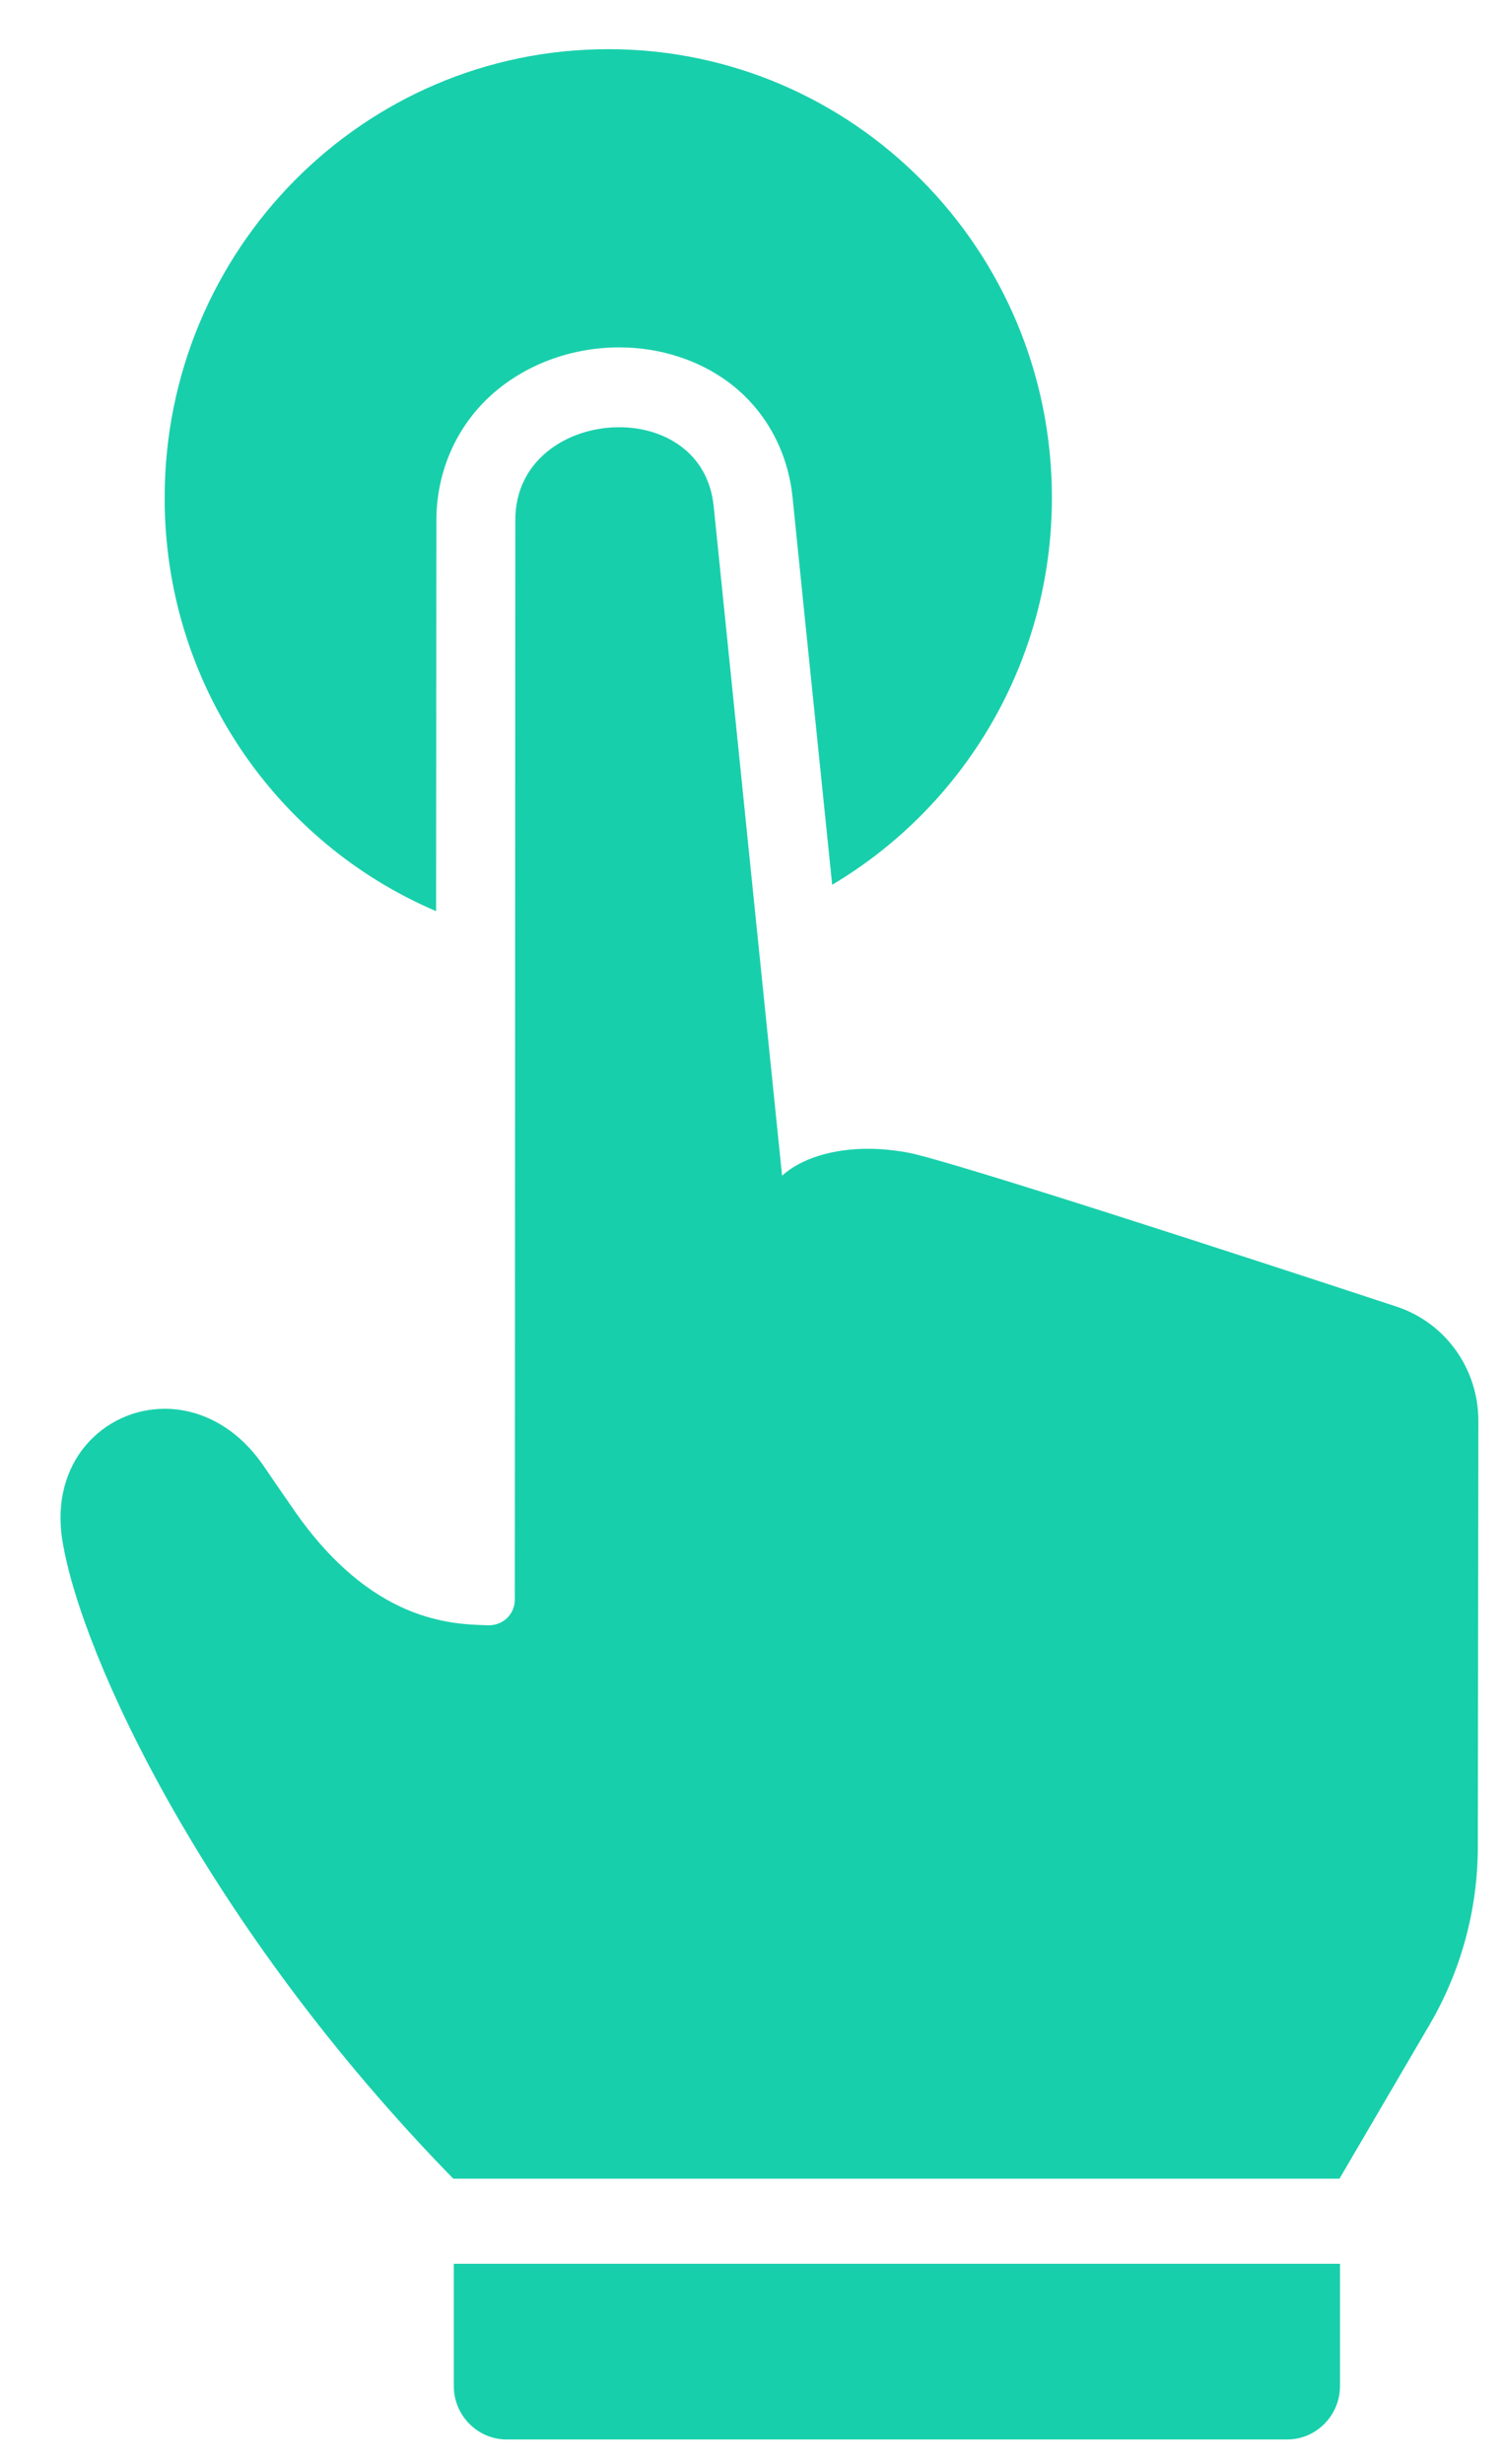 ﻿<svg version="1.1" xmlns="http://www.w3.org/2000/svg" xmlns:xlink="http://www.w3.org/1999/xlink" width="61" height="100"><defs/><g><path fill="rgb(24,207,171)" stroke="none" paint-order="stroke fill markers" fill-rule="evenodd" d=" M 18.418 96.831 C 18.418 98.02 19.383 98.996 20.562 98.996 C 20.562 98.996 52.241 98.996 52.241 98.996 C 53.42 98.996 54.384 98.02 54.384 96.831 C 54.384 96.831 54.384 91.866 54.384 91.866 C 54.384 91.866 18.418 91.866 18.418 91.866 C 18.418 91.866 18.418 96.831 18.418 96.831 Z M 17.7 36.976 C 17.7 36.976 17.711 21.128 17.711 21.128 C 17.711 19.297 18.397 17.585 19.651 16.306 C 21.044 14.9 23.037 14.097 25.138 14.097 C 26.777 14.097 28.353 14.607 29.575 15.516 C 31.054 16.622 31.975 18.29 32.168 20.196 C 32.168 20.239 33.015 28.505 33.775 35.904 C 39.102 32.74 42.692 26.891 42.692 20.196 C 42.692 10.143 34.633 1.996 24.688 1.996 C 14.743 1.996 6.683 10.143 6.683 20.196 C 6.673 27.735 11.217 34.213 17.7 36.976 Z M 60 57.656 C 60 55.543 58.66 53.669 56.667 53.02 C 50.719 51.058 38.716 47.149 36.883 46.78 C 36.316 46.673 35.758 46.619 35.222 46.619 C 33.775 46.619 32.511 47.018 31.75 47.702 C 31.75 47.702 31.739 47.702 31.739 47.702 C 31.739 47.702 31.739 47.702 31.739 47.689 C 31.729 47.604 28.964 20.576 28.964 20.532 C 28.739 18.364 26.96 17.337 25.127 17.337 C 23.048 17.337 20.904 18.658 20.915 21.116 C 20.915 21.116 20.894 64.915 20.894 64.915 C 20.894 65.435 20.519 65.869 20.004 65.943 C 19.994 65.943 19.994 65.943 19.983 65.943 C 19.94 65.955 19.887 65.955 19.843 65.955 C 19.833 65.955 19.822 65.955 19.811 65.955 C 18.354 65.911 15.064 65.869 11.86 61.177 C 11.431 60.56 11.045 59.997 10.691 59.476 C 9.577 57.862 8.087 57.17 6.683 57.17 C 4.218 57.17 2 59.325 2.536 62.543 C 3.308 67.234 8.387 78.163 18.397 88.413 C 18.397 88.413 54.363 88.413 54.363 88.413 C 54.363 88.413 57.996 82.205 57.996 82.205 C 59.292 80.006 59.979 77.493 59.979 74.925 C 59.979 74.925 60 57.656 60 57.656 Z"/></g></svg>